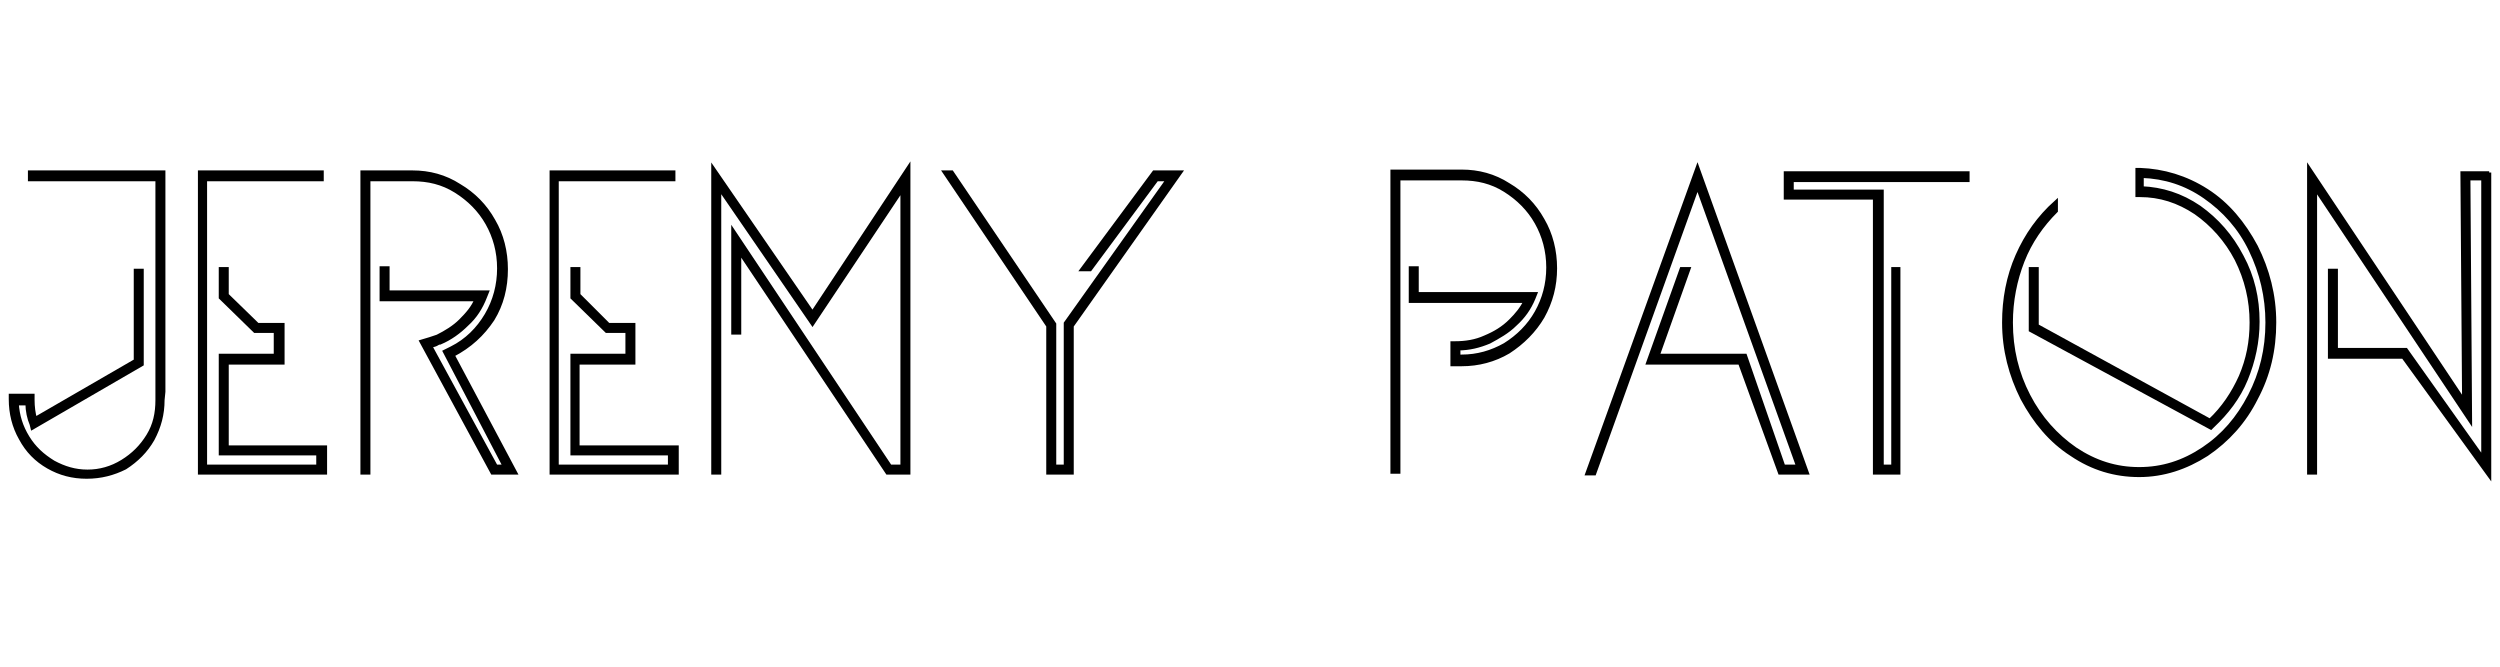 <?xml version="1.0" ?>
<!-- Generator: Adobe Illustrator 20.1.0, SVG Export Plug-In . SVG Version: 6.00 Build 0)  -->
<svg xmlns="http://www.w3.org/2000/svg" viewBox="0 0 300 80" enable-background="new 0 0 300 80">
	<style type="text/css">
	.st0{stroke:#000000;stroke-width:0.5;stroke-miterlimit:10;}
</style>
	<g>
		<path class="st0" d="M10.4,57.2c-1.7,0-3.2-0.4-4.6-1.2c-1.4-0.8-2.5-1.9-3.3-3.4c-0.8-1.4-1.2-3-1.2-4.7v-0.4h2.6V48   c0,0.8,0.1,1.6,0.3,2.3l12.1-7V32.5h0.7v11.2L3.9,51.3l-0.1-0.4c-0.3-0.7-0.5-1.6-0.5-2.5H2c0.1,1.5,0.5,2.8,1.3,4.1   c0.8,1.3,1.8,2.2,3.1,3c1.3,0.7,2.6,1.1,4.1,1.1c1.5,0,2.9-0.4,4.2-1.2c1.3-0.8,2.3-1.8,3.1-3.1c0.8-1.3,1.1-2.7,1.1-4.3V21.5H3.6   v-0.8h16V47l-0.1,1c0,1.7-0.4,3.2-1.2,4.7c-0.8,1.4-1.9,2.5-3.3,3.4C13.6,56.8,12.1,57.2,10.4,57.2z"/>
		<path class="st0" d="M39,53.7v3H24v-36h14.6v0.8h-14V56h13.6v-1.6H26.5V42.7h6.6v-3h-2.5l-4.1-4v-3.4h0.7v3.1l3.7,3.6h3v4.5h-6.7   v10.2H39z"/>
		<path class="st0" d="M54.3,42.6l7.5,14.1h-2.7L50.6,41l1-0.3l0.9-0.3c1-0.5,2-1.1,2.8-1.9c0.8-0.8,1.5-1.6,1.9-2.6H45.8v-3.7h0.7   v2.9h11.9l-0.2,0.5C57.7,36.9,57,38,56,38.9c-0.9,0.9-2,1.7-3.2,2.2c-0.2,0-0.3,0.1-0.5,0.2c-0.2,0.1-0.4,0.1-0.6,0.2h-0.1L59.5,56   h1.1l-7.2-13.8l0.8-0.4c1.8-0.9,3.2-2.3,4.2-4c1-1.7,1.5-3.6,1.5-5.6c0-2-0.5-3.8-1.4-5.4c-0.9-1.6-2.2-2.9-3.8-3.9   c-1.6-1-3.3-1.4-5.2-1.4h-5.3v35.2h-0.7v-36h6c2,0,3.9,0.5,5.6,1.6c1.7,1,3.1,2.4,4.1,4.2c1,1.7,1.5,3.7,1.5,5.8   c0,2.2-0.5,4.2-1.6,6C57.9,40.1,56.4,41.5,54.3,42.6L54.3,42.6z"/>
		<path class="st0" d="M81.2,53.7v3h-15v-36h14.6v0.8h-14V56h13.6v-1.6H68.7V42.7h6.6v-3h-2.5l-4.1-4v-3.4h0.7v3.1L73,39h3v4.5h-6.7   v10.2H81.2z"/>
		<path class="st0" d="M86.3,22.5v34.2h-0.7V20.3l11.9,17.3l11.5-17.4v36.5h-2.5L88.7,30.1v9.8H88V27.8L106.8,56h1.5V22.6L97.5,38.8   L86.3,22.5z"/>
		<path class="st0" d="M128.6,39.1v17.6h-2.8V39.1l-12.4-18.4h0.8l12.3,18.2V56h1.4V38.9l0-0.1l12.3-17.3h-1.4l-8,10.8h-0.9l8.6-11.6   h3.1L128.6,39.1z"/>
		<path class="st0" d="M167.8,21.4v35.2h-0.7v-36h8.3c2,0,3.9,0.5,5.6,1.6c1.7,1,3.1,2.4,4.1,4.2c1,1.7,1.5,3.7,1.5,5.8   c0,2.1-0.5,4-1.5,5.8c-1,1.7-2.4,3.1-4.1,4.2c-1.7,1-3.6,1.5-5.6,1.5h-1.1v-2.5h0.3c1.3,0,2.5-0.2,3.6-0.7c1.2-0.5,2.2-1.1,3.1-2   c0.7-0.7,1.3-1.4,1.8-2.4h-13.8v-3.9h0.7v3.1h14.2l-0.2,0.5c-0.5,1.2-1.2,2.2-2.2,3.1c-0.9,0.9-2,1.5-3.1,2.1   c-1.2,0.5-2.4,0.8-3.7,0.8v1h0.4c1.9,0,3.6-0.5,5.2-1.4c1.6-1,2.9-2.3,3.8-3.9c0.9-1.6,1.4-3.4,1.4-5.4c0-2-0.5-3.8-1.4-5.4   c-0.9-1.6-2.2-2.9-3.8-3.9c-1.6-1-3.3-1.4-5.2-1.4H167.8z"/>
		<path class="st0" d="M203.7,20.2l13.1,36.5h-3.2l-4.8-13.2h-11l4-11.2h0.8l-3.7,10.4h10.5L214,56h1.8l-12.1-33.7l-12.4,34.5h-0.8   L203.7,20.2z"/>
		<path class="st0" d="M227.8,32.3v24.4H225V23.7h-10.7v-2.9h21.8v0.8H215v1.4h10.8V56h1.4V32.3H227.8z"/>
		<path class="st0" d="M264.8,22.9c2.5,1.6,4.4,3.9,5.9,6.7c1.4,2.8,2.2,5.8,2.2,9.1c0,3.3-0.7,6.3-2.2,9.1c-1.4,2.8-3.4,5-5.9,6.7   c-2.5,1.6-5.2,2.5-8.1,2.5c-2.9,0-5.6-0.8-8.1-2.5c-2.5-1.6-4.4-3.9-5.9-6.7c-1.4-2.8-2.2-5.8-2.2-9.1c0-2.8,0.5-5.5,1.6-8   c1.1-2.5,2.6-4.6,4.6-6.4v1c-1.7,1.7-3.1,3.7-4,6c-0.9,2.3-1.4,4.8-1.4,7.4c0,3.2,0.7,6.1,2.1,8.8c1.4,2.7,3.3,4.8,5.6,6.4   c2.4,1.6,4.9,2.4,7.7,2.4c2.8,0,5.3-0.8,7.7-2.4c2.4-1.6,4.2-3.7,5.6-6.4c1.4-2.7,2.1-5.6,2.1-8.8c0-3.1-0.7-6-2-8.7   c-1.3-2.7-3.2-4.8-5.5-6.4c-2.3-1.6-4.8-2.4-7.6-2.5v1.5c2.4,0.1,4.7,0.8,6.9,2.3c2.1,1.5,3.8,3.4,5.1,5.9c1.3,2.4,1.9,5,1.9,7.8   c0,2.4-0.5,4.7-1.4,6.9c-0.9,2.2-2.3,4-4,5.6l-0.2,0.2l-21.6-11.7v-7.3h0.7v6.8l20.8,11.4c1.6-1.5,2.8-3.3,3.7-5.3   c0.9-2.1,1.3-4.2,1.3-6.5c0-2.7-0.6-5.2-1.8-7.6c-1.2-2.3-2.9-4.2-4.9-5.6c-2.1-1.4-4.3-2.1-6.7-2.1h-0.3v-3h0.3   C259.6,20.5,262.3,21.3,264.8,22.9z"/>
		<path class="st0" d="M298.7,20.7V57l-10.3-14.2h-8.8V32.5h0.7V42h8.4l9.3,13.1V21.4h-1.8l0.2,29l-18.6-27.9v34.2h-0.7V20.3   l18.6,27.9l-0.2-27.4H298.7z"/>
	</g>
</svg>
